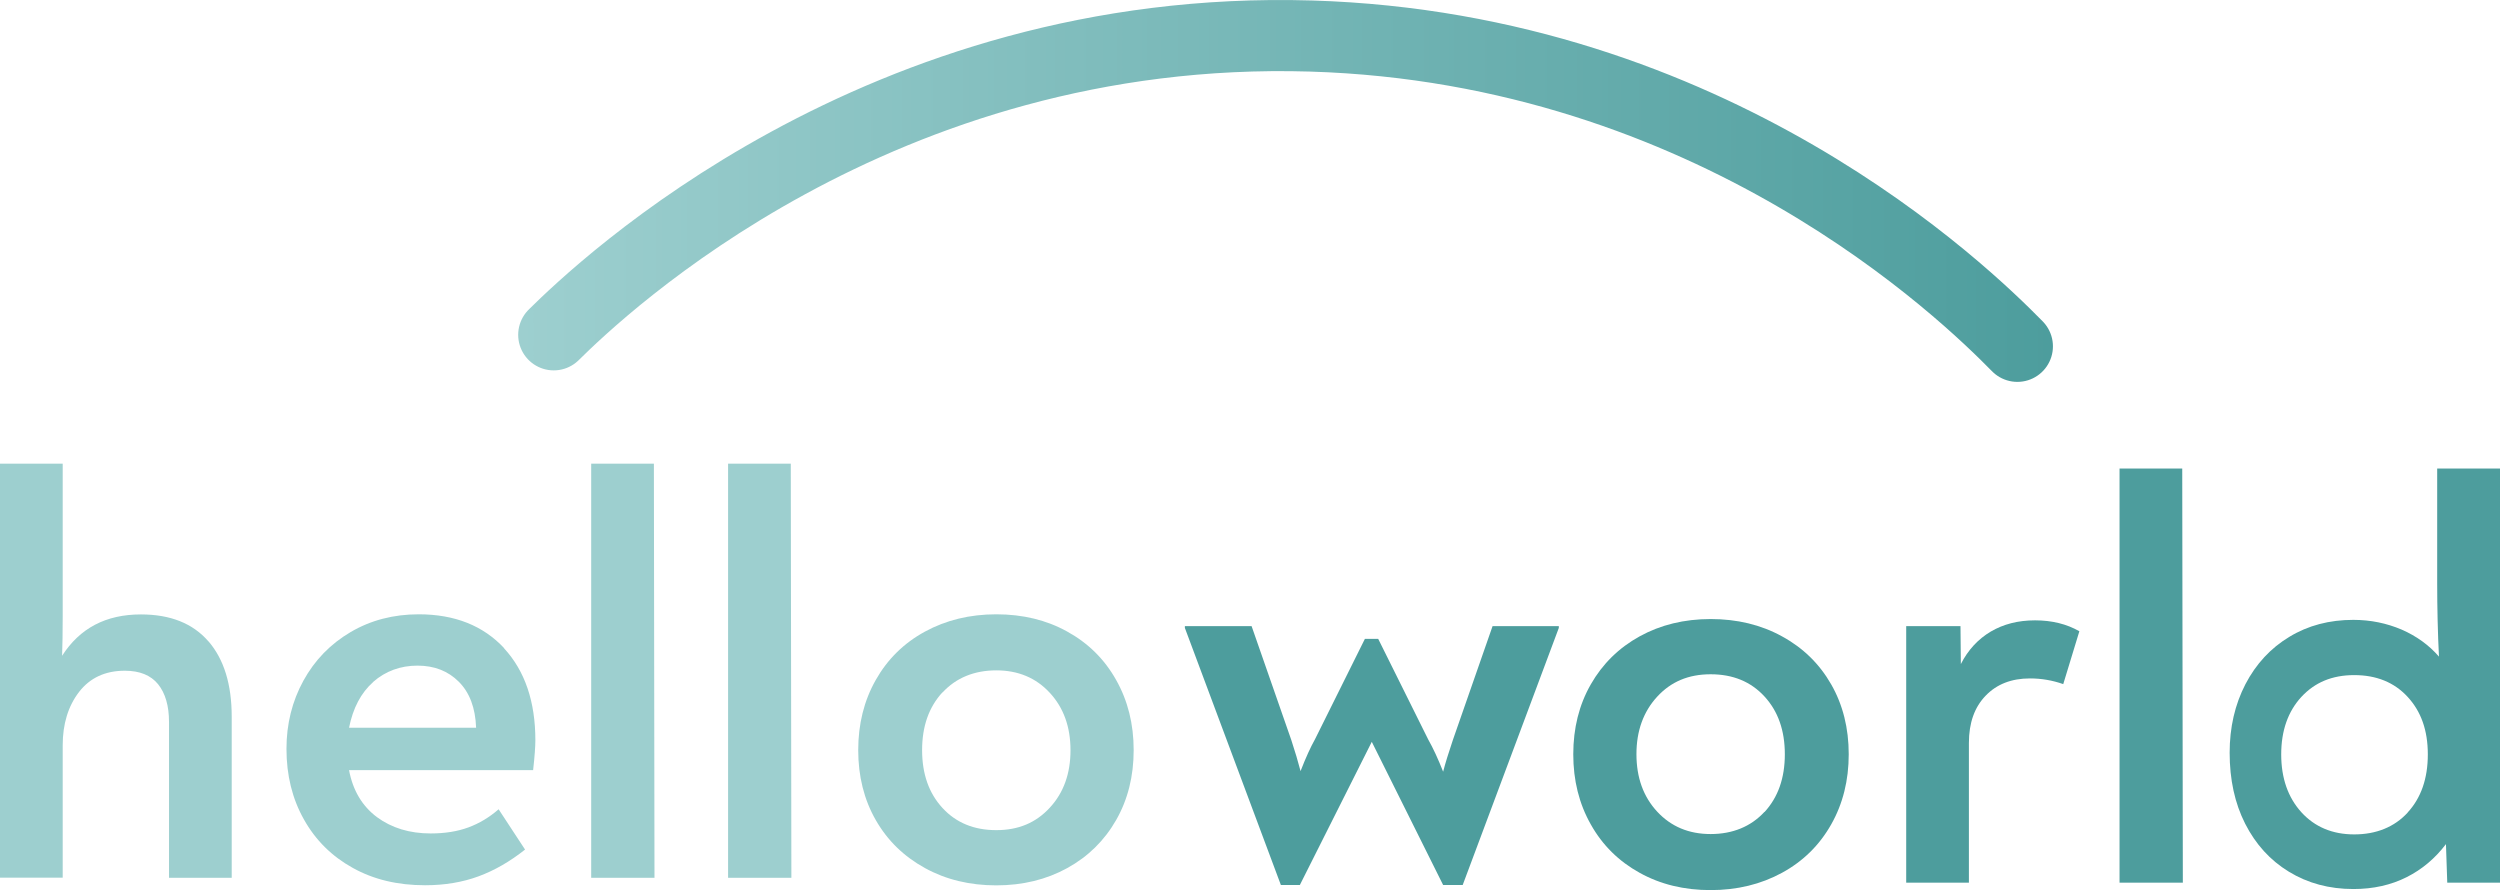 <?xml version="1.0" encoding="UTF-8"?>
<svg id="Layer_2" data-name="Layer 2" xmlns="http://www.w3.org/2000/svg" xmlns:xlink="http://www.w3.org/1999/xlink" viewBox="0 0 210.93 75.1">
  <defs>
    <style>
      .cls-1 {
        fill: #9dcfcf;
      }

      .cls-2 {
        fill: #4d9d9d;
      }

      .cls-3 {
        fill: none;
        stroke: url(#linear-gradient);
        stroke-linecap: round;
        stroke-miterlimit: 10;
        stroke-width: 6px;
      }
    </style>
    <linearGradient id="linear-gradient" x1="43.72" y1="16.11" x2="173.21" y2="16.11" gradientUnits="userSpaceOnUse">
      <stop offset="0" stop-color="#9dcfcf"/>
      <stop offset="1" stop-color="#4d9d9d"/>
    </linearGradient>
  </defs>
  <g id="Layer_1-2" data-name="Layer 1">
    <g>
      <path class="cls-1" d="M17.59,54.11c1.31,1.52,1.96,3.64,1.96,6.36v13.59h-5.29v-13.15c0-1.36-.31-2.42-.92-3.18-.62-.76-1.55-1.14-2.81-1.14-1.65,0-2.94,.6-3.86,1.79-.92,1.2-1.38,2.7-1.38,4.51v11.16H0V39.12H5.29v12.91c0,1.33-.02,2.43-.05,3.3,1.49-2.33,3.7-3.49,6.65-3.49,2.49,0,4.39,.76,5.7,2.28Z"/>
      <path class="cls-1" d="M42.53,54.7c1.76,1.91,2.64,4.5,2.64,7.76,0,.52-.06,1.36-.19,2.52h-15.53c.32,1.71,1.11,3.03,2.35,3.96,1.25,.92,2.76,1.38,4.54,1.38,1.2,0,2.26-.17,3.18-.51s1.77-.85,2.55-1.53l2.23,3.4c-1.26,1-2.57,1.76-3.93,2.26-1.36,.5-2.86,.75-4.51,.75-2.3,0-4.33-.48-6.09-1.46-1.76-.97-3.14-2.33-4.12-4.08-.99-1.75-1.48-3.74-1.48-5.97,0-2.1,.48-4.02,1.43-5.75s2.28-3.1,3.98-4.1c1.7-1,3.62-1.5,5.75-1.5,3.04,0,5.44,.96,7.21,2.86Zm-11.04,2.84c-1.04,.92-1.71,2.21-2.04,3.86h10.72c-.06-1.68-.55-2.97-1.46-3.88-.91-.91-2.07-1.36-3.49-1.36s-2.7,.46-3.74,1.38Z"/>
      <path class="cls-1" d="M55.22,74.06h-5.34V39.12h5.29l.05,34.94Z"/>
      <path class="cls-1" d="M66.77,74.06h-5.34V39.12h5.29l.05,34.94Z"/>
      <path class="cls-2" d="M125.94,52.83h5.58v.15l-8.11,21.69h-1.65l-6.02-12.08-6.07,12.08h-1.6l-8.1-21.69v-.15h5.63l3.35,9.61c.32,.97,.58,1.85,.78,2.62,.45-1.16,.86-2.05,1.21-2.67l4.22-8.49h1.12l4.22,8.49c.42,.74,.84,1.65,1.26,2.72,.19-.74,.47-1.63,.82-2.67l3.35-9.61Z"/>
      <path class="cls-2" d="M138.34,73.64c-1.76-.97-3.14-2.33-4.12-4.08-.99-1.75-1.48-3.72-1.48-5.92s.49-4.17,1.48-5.9c.99-1.73,2.36-3.08,4.12-4.05s3.76-1.46,5.99-1.46,4.24,.48,6.02,1.46c1.78,.97,3.16,2.32,4.15,4.05s1.48,3.7,1.48,5.9-.49,4.17-1.48,5.92c-.99,1.75-2.37,3.11-4.15,4.08-1.78,.97-3.79,1.46-6.02,1.46s-4.23-.48-5.99-1.46Zm10.53-5.12c1.15-1.25,1.72-2.87,1.72-4.88s-.57-3.63-1.72-4.88c-1.15-1.25-2.66-1.87-4.54-1.87s-3.35,.63-4.51,1.89-1.75,2.88-1.75,4.85,.58,3.59,1.75,4.85,2.67,1.89,4.51,1.89,3.39-.62,4.54-1.87Z"/>
      <path class="cls-2" d="M175.44,53.26l-1.36,4.46c-.91-.32-1.84-.48-2.81-.48-1.55,0-2.8,.48-3.74,1.46-.94,.97-1.41,2.3-1.41,3.98v11.79h-5.29v-21.64h4.58l.03,3.2c.61-1.2,1.46-2.11,2.52-2.74,1.07-.63,2.31-.95,3.74-.95s2.67,.31,3.74,.92Z"/>
      <path class="cls-2" d="M184.17,74.47h-5.34V39.53h5.29l.05,34.94Z"/>
      <path class="cls-2" d="M205.64,39.53h5.29v34.94h-4.45l-.11-3.25c-.91,1.2-2.01,2.13-3.32,2.79-1.31,.66-2.81,1-4.49,1-2.04,0-3.85-.49-5.44-1.46-1.59-.97-2.81-2.32-3.69-4.05s-1.31-3.73-1.31-5.99c0-2.13,.44-4.06,1.33-5.78,.89-1.71,2.13-3.05,3.71-4,1.58-.96,3.38-1.43,5.39-1.43,1.46,0,2.81,.28,4.08,.82,1.26,.55,2.31,1.31,3.15,2.28-.1-2.01-.15-4.08-.15-6.21v-9.66Zm-2.5,29.02c1.13-1.23,1.7-2.86,1.7-4.9s-.57-3.62-1.7-4.85c-1.13-1.23-2.64-1.84-4.51-1.84s-3.33,.62-4.46,1.84c-1.13,1.23-1.7,2.85-1.7,4.85s.57,3.63,1.7,4.88c1.13,1.24,2.62,1.87,4.46,1.87s3.38-.61,4.51-1.84Z"/>
      <path class="cls-1" d="M90.05,53.29c1.76,.97,3.14,2.33,4.12,4.08,.99,1.75,1.48,3.72,1.48,5.92s-.49,4.17-1.48,5.9-2.36,3.08-4.12,4.05c-1.76,.97-3.76,1.46-5.99,1.46s-4.24-.48-6.02-1.46-3.16-2.32-4.15-4.05c-.99-1.73-1.48-3.7-1.48-5.9s.49-4.17,1.48-5.92c.99-1.75,2.37-3.11,4.15-4.08s3.79-1.46,6.02-1.46,4.23,.48,5.99,1.46Zm-10.53,5.12c-1.15,1.25-1.72,2.87-1.72,4.88s.57,3.63,1.72,4.88c1.15,1.25,2.66,1.87,4.54,1.87s3.35-.63,4.51-1.89c1.17-1.26,1.75-2.88,1.75-4.85s-.58-3.59-1.75-4.85c-1.16-1.26-2.67-1.89-4.51-1.89s-3.39,.62-4.54,1.87Z"/>
      <path class="cls-3" d="M46.72,28.25c3.98-3.93,27.43-26.31,63.89-25.21,33.99,1.03,55.23,21.73,59.6,26.18"/>
    </g>
  </g>
</svg>
